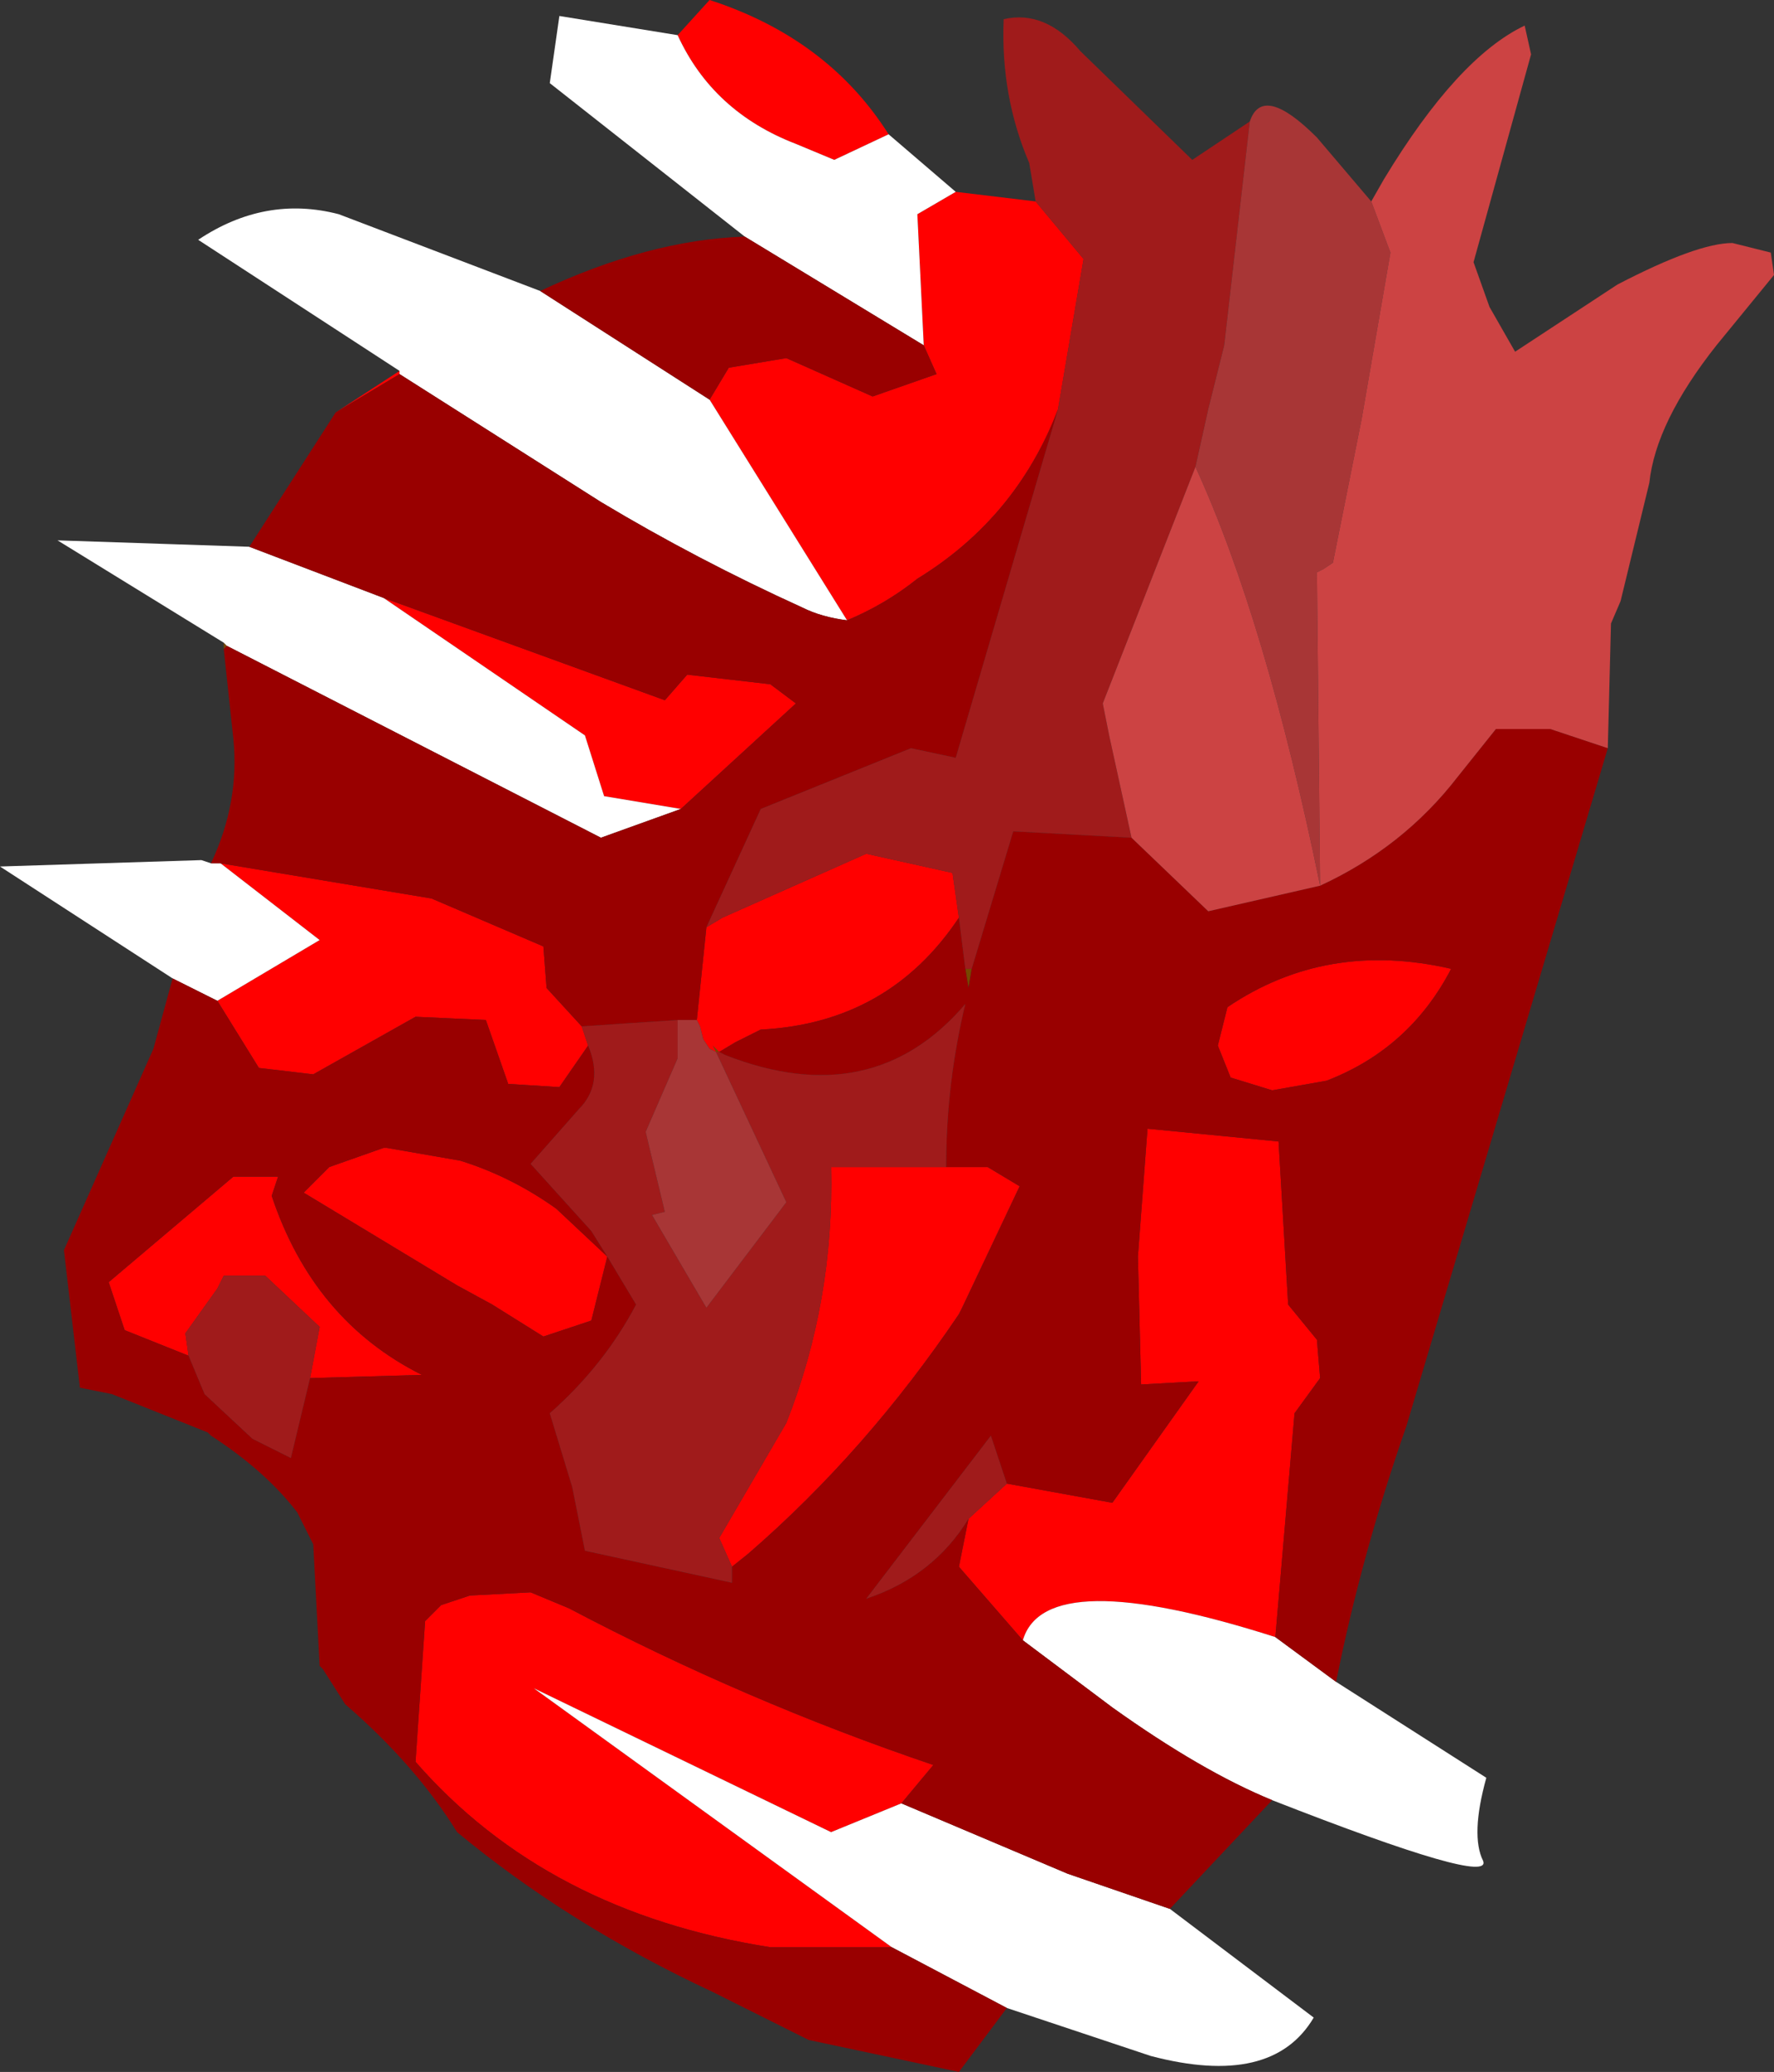 <?xml version="1.0" encoding="UTF-8" standalone="no"?>
<svg xmlns:ffdec="https://www.free-decompiler.com/flash" xmlns:xlink="http://www.w3.org/1999/xlink" ffdec:objectType="frame" height="32.4px" width="27.75px" xmlns="http://www.w3.org/2000/svg">
  <rect width="100%" height="100%" fill="#333333" stroke="none"/>
  <g transform="matrix(1.0, 0.0, 0.0, 1.0, 13.15, 16.2)">
    <use ffdec:characterId="1509" height="32.4" transform="matrix(1.0, 0.0, 0.0, 1.0, -13.15, -16.2)" width="27.75" xlink:href="#shape0"/>
  </g>
  <defs>
    <g id="shape0" transform="matrix(1.0, 0.0, 0.0, 1.0, 13.15, 16.2)">
      <path d="M-9.65 -6.05 L-9.65 -6.15 -9.6 -6.1 -9.65 -6.05 M2.05 -1.05 L2.0 -0.75 1.95 -1.05 2.05 -1.05 M0.4 8.8 L0.35 8.8 0.4 8.8 M-1.95 0.25 L-2.0 0.15 -1.9 0.25 -1.95 0.25" fill="#764701" fill-rule="evenodd" stroke="none"/>
      <path d="M-7.9 -9.75 L-6.9 -10.4 -6.9 -10.35 -7.9 -9.75 M-2.55 -15.65 L-2.05 -16.2 Q-0.2 -15.6 0.75 -14.1 L-0.1 -13.7 -0.7 -13.95 Q-2.0 -14.45 -2.55 -15.65 M1.8 -13.2 L3.05 -13.05 3.8 -12.15 3.4 -9.8 Q2.75 -8.1 1.2 -7.15 0.7 -6.75 0.1 -6.5 L-2.05 -9.95 -1.75 -10.45 -0.85 -10.6 0.5 -10.0 1.5 -10.35 1.3 -10.8 1.2 -12.85 1.8 -13.2 M1.85 -1.85 Q0.75 -0.2 -1.25 -0.1 L-1.65 0.1 -1.9 0.25 -2.0 0.15 -1.95 0.25 -2.05 0.2 -2.15 0.05 -2.2 -0.15 -2.25 -0.25 -2.1 -1.7 -1.85 -1.85 0.4 -2.85 1.75 -2.55 1.85 -1.85 M1.65 2.05 L2.3 2.05 2.8 2.35 1.9 4.25 1.85 4.35 Q0.4 6.5 -1.45 8.1 L-1.7 8.3 -1.9 7.85 -0.85 6.05 Q-0.1 4.15 -0.15 2.05 L1.65 2.05 M-3.65 3.45 L-3.9 4.45 -4.65 4.7 -5.45 4.2 -6.0 3.9 -8.4 2.45 -8.0 2.05 -7.15 1.75 -7.1 1.75 -5.95 1.95 Q-5.15 2.2 -4.45 2.7 L-3.65 3.45 M-3.95 0.15 L-4.4 0.8 -5.2 0.75 -5.55 -0.25 -6.65 -0.3 -8.25 0.6 -9.1 0.5 -9.75 -0.55 -8.15 -1.5 -9.7 -2.7 -6.4 -2.15 -4.65 -1.4 -4.6 -0.75 -4.05 -0.15 -3.95 0.15 M9.55 -1.05 Q8.9 0.2 7.6 0.7 L6.75 0.85 6.1 0.65 5.9 0.15 6.05 -0.45 Q7.6 -1.5 9.55 -1.05 M2.6 7.0 L4.25 7.3 5.6 5.4 4.7 5.45 4.65 3.45 4.8 1.45 6.85 1.65 7.0 4.2 7.45 4.75 7.5 5.35 7.1 5.9 6.8 9.4 Q3.2 8.25 2.85 9.45 L1.85 8.3 2.0 7.55 2.6 7.0 M0.8 14.25 L-1.1 14.25 Q-4.6 13.7 -6.65 11.35 L-6.5 9.15 -6.25 8.9 -5.8 8.75 -4.85 8.7 -4.25 8.95 Q-1.5 10.4 1.45 11.4 L0.95 12.0 -0.15 12.45 -4.8 10.2 0.8 14.25 M-7.15 -6.85 L-2.75 -5.25 -2.4 -5.65 -1.1 -5.5 -0.7 -5.2 -2.5 -3.55 -3.7 -3.75 -4.0 -4.7 -7.15 -6.85 M-10.2 5.0 L-11.2 4.6 -11.45 3.85 -9.5 2.2 -9.4 2.2 -8.8 2.2 -8.9 2.5 Q-8.25 4.45 -6.55 5.3 L-8.3 5.35 -8.15 4.55 -9.0 3.75 -9.65 3.75 -9.75 3.95 -10.25 4.65 -10.2 5.0" fill="#ff0000" fill-rule="evenodd" stroke="none"/>
      <path d="M7.75 10.1 L10.1 11.6 Q9.85 12.5 10.05 12.9 10.2 13.3 6.75 11.95 5.65 11.5 4.25 10.5 L2.85 9.45 Q3.2 8.25 6.8 9.4 L7.75 10.1 M5.15 13.65 L7.4 15.35 Q6.75 16.45 4.85 15.95 L2.6 15.2 0.8 14.25 -4.8 10.2 -0.15 12.45 0.95 12.0 3.55 13.1 5.15 13.65 M-10.45 -0.9 L-13.15 -2.65 -10.0 -2.75 -9.85 -2.7 -9.7 -2.7 -8.15 -1.5 -9.75 -0.55 -10.45 -0.9 M-9.65 -6.15 L-12.25 -7.75 -9.25 -7.65 -7.15 -6.85 -4.0 -4.7 -3.7 -3.75 -2.5 -3.55 -3.75 -3.1 -9.6 -6.1 -9.65 -6.15 M-6.9 -10.4 L-10.05 -12.45 Q-9.0 -13.15 -7.85 -12.85 L-4.7 -11.65 -2.05 -9.95 0.1 -6.5 Q-0.3 -6.55 -0.6 -6.7 -2.25 -7.45 -3.75 -8.35 L-6.9 -10.35 -6.9 -10.4 M-1.5 -12.5 L-4.55 -14.9 -4.4 -15.95 -2.55 -15.65 Q-2.0 -14.45 -0.7 -13.95 L-0.1 -13.7 0.75 -14.1 1.8 -13.2 1.2 -12.85 1.3 -10.8 -1.5 -12.5" fill="#ffffff" fill-rule="evenodd" stroke="none"/>
      <path d="M12.0 -4.5 L8.85 6.1 Q8.15 8.1 7.75 10.1 L6.8 9.4 7.1 5.9 7.5 5.35 7.45 4.75 7.0 4.2 6.85 1.65 4.8 1.45 4.65 3.45 4.7 5.45 5.6 5.4 4.25 7.3 2.6 7.0 2.35 6.25 0.4 8.8 0.35 8.8 0.4 8.8 Q1.45 8.45 2.0 7.55 L1.85 8.3 2.85 9.45 4.25 10.5 Q5.65 11.5 6.75 11.95 L5.15 13.65 3.55 13.1 0.95 12.0 1.45 11.4 Q-1.5 10.4 -4.25 8.95 L-4.85 8.7 -5.8 8.75 -6.25 8.9 -6.5 9.15 -6.65 11.35 Q-4.6 13.7 -1.1 14.25 L0.8 14.25 2.6 15.2 1.85 16.2 -0.5 15.7 -2.0 14.95 Q-4.25 13.9 -6.0 12.45 -6.65 11.4 -7.75 10.45 L-8.1 9.9 -8.15 9.85 -8.25 7.95 -8.45 7.55 -8.5 7.45 Q-9.0 6.8 -9.85 6.25 L-9.9 6.2 -11.4 5.6 -11.9 5.5 -12.15 3.35 -10.75 0.2 -10.45 -0.9 -9.75 -0.55 -9.1 0.5 -8.25 0.6 -6.65 -0.3 -5.55 -0.25 -5.2 0.75 -4.4 0.8 -3.95 0.15 Q-3.7 0.75 -4.1 1.15 L-4.85 2.0 -3.9 3.05 -3.65 3.45 -3.2 4.2 Q-3.7 5.15 -4.55 5.9 L-4.2 7.05 -4.0 8.05 -1.7 8.55 -1.7 8.3 -1.45 8.1 Q0.4 6.5 1.85 4.35 L1.9 4.25 2.8 2.35 2.3 2.05 1.65 2.05 Q1.65 0.75 1.95 -0.5 0.5 1.2 -1.8 0.3 L-1.9 0.25 -1.65 0.1 -1.25 -0.1 Q0.75 -0.2 1.85 -1.85 L1.95 -1.05 2.0 -0.75 2.05 -1.05 2.7 -3.2 4.55 -3.1 5.75 -1.95 7.5 -2.35 Q8.8 -2.95 9.65 -4.05 L10.25 -4.8 11.1 -4.8 12.0 -4.5 M-9.85 -2.7 Q-9.4 -3.65 -9.5 -4.65 L-9.65 -6.05 -9.6 -6.1 -3.75 -3.1 -2.5 -3.55 -0.7 -5.2 -1.1 -5.5 -2.4 -5.65 -2.75 -5.25 -7.15 -6.85 -9.25 -7.65 -7.9 -9.75 -6.9 -10.35 -3.75 -8.35 Q-2.25 -7.45 -0.6 -6.7 -0.3 -6.55 0.1 -6.5 0.7 -6.75 1.2 -7.15 2.75 -8.1 3.4 -9.8 L1.8 -4.35 1.1 -4.5 -1.25 -3.55 -2.1 -1.7 -2.25 -0.25 -2.55 -0.25 -4.05 -0.15 -4.6 -0.75 -4.65 -1.4 -6.4 -2.15 -9.7 -2.7 -9.85 -2.7 M-4.7 -11.65 Q-3.0 -12.45 -1.5 -12.5 L1.3 -10.8 1.5 -10.35 0.5 -10.0 -0.85 -10.6 -1.75 -10.45 -2.05 -9.95 -4.7 -11.65 M-3.65 3.45 L-4.45 2.7 Q-5.15 2.2 -5.95 1.95 L-7.1 1.75 -7.15 1.75 -8.0 2.05 -8.4 2.45 -6.0 3.9 -5.45 4.2 -4.65 4.7 -3.9 4.45 -3.65 3.45 M9.55 -1.05 Q7.6 -1.5 6.05 -0.45 L5.9 0.15 6.1 0.65 6.75 0.85 7.6 0.7 Q8.9 0.2 9.55 -1.05 M-8.3 5.35 L-6.55 5.3 Q-8.25 4.45 -8.9 2.5 L-8.8 2.2 -9.4 2.2 -9.5 2.2 -11.45 3.85 -11.2 4.6 -10.2 5.0 -9.95 5.6 -9.2 6.3 -8.6 6.6 -8.3 5.35" fill="#990000" fill-rule="evenodd" stroke="none"/>
      <path d="M3.05 -13.05 L2.95 -13.65 Q2.5 -14.7 2.55 -15.9 3.2 -16.05 3.75 -15.4 L5.5 -13.7 6.4 -14.3 6.0 -10.8 5.75 -9.8 5.55 -8.9 4.1 -5.2 4.2 -4.7 4.55 -3.1 2.7 -3.2 2.05 -1.05 1.95 -1.05 1.85 -1.85 1.75 -2.55 0.4 -2.85 -1.85 -1.85 -2.1 -1.7 -1.25 -3.55 1.1 -4.5 1.8 -4.35 3.4 -9.8 3.8 -12.15 3.05 -13.05 M-1.9 0.25 L-1.8 0.3 Q0.5 1.2 1.95 -0.5 1.65 0.75 1.65 2.05 L-0.15 2.05 Q-0.1 4.15 -0.85 6.05 L-1.9 7.85 -1.7 8.3 -1.7 8.55 -4.0 8.05 -4.2 7.05 -4.55 5.9 Q-3.7 5.15 -3.2 4.2 L-3.65 3.45 -3.9 3.05 -4.85 2.0 -4.1 1.15 Q-3.7 0.75 -3.95 0.15 L-4.05 -0.15 -2.55 -0.25 -2.55 0.35 -3.05 1.5 -2.75 2.75 -2.95 2.8 -2.1 4.25 -0.85 2.6 -1.95 0.25 -1.9 0.25 M2.0 7.55 Q1.45 8.45 0.4 8.8 L2.35 6.25 2.6 7.0 2.0 7.55 M-8.3 5.35 L-8.6 6.6 -9.2 6.3 -9.95 5.6 -10.2 5.0 -10.25 4.65 -9.75 3.95 -9.65 3.75 -9.0 3.75 -8.15 4.55 -8.3 5.35" fill="#a01b1b" fill-rule="evenodd" stroke="none"/>
      <path d="M6.4 -14.3 Q6.6 -14.9 7.45 -14.05 L8.3 -13.05 8.6 -12.25 8.15 -9.65 7.7 -7.4 7.55 -7.3 7.45 -7.25 7.5 -2.35 Q6.65 -6.5 5.55 -8.9 L5.75 -9.8 6.0 -10.8 6.4 -14.3 M-2.25 -0.25 L-2.2 -0.15 -2.15 0.05 -2.05 0.2 -1.95 0.25 -0.85 2.6 -2.1 4.25 -2.95 2.8 -2.75 2.75 -3.05 1.5 -2.55 0.35 -2.55 -0.25 -2.25 -0.25" fill="#a83636" fill-rule="evenodd" stroke="none"/>
      <path d="M8.3 -13.05 L8.5 -13.4 Q9.65 -15.3 10.7 -15.8 L10.8 -15.35 9.9 -12.1 10.15 -11.4 10.55 -10.7 12.15 -11.75 Q13.4 -12.4 13.95 -12.4 L14.55 -12.25 14.6 -11.9 13.7 -10.8 Q12.75 -9.6 12.65 -8.65 L12.2 -6.8 12.05 -6.45 12.0 -4.5 11.1 -4.8 10.25 -4.8 9.65 -4.05 Q8.8 -2.95 7.5 -2.35 L7.45 -7.25 7.55 -7.3 7.7 -7.4 8.15 -9.65 8.6 -12.25 8.3 -13.05 M5.55 -8.9 Q6.65 -6.5 7.5 -2.35 L5.75 -1.95 4.55 -3.1 4.2 -4.7 4.1 -5.2 5.55 -8.9" fill="#cc4343" fill-rule="evenodd" stroke="none"/>
    </g>
  </defs>
</svg>
